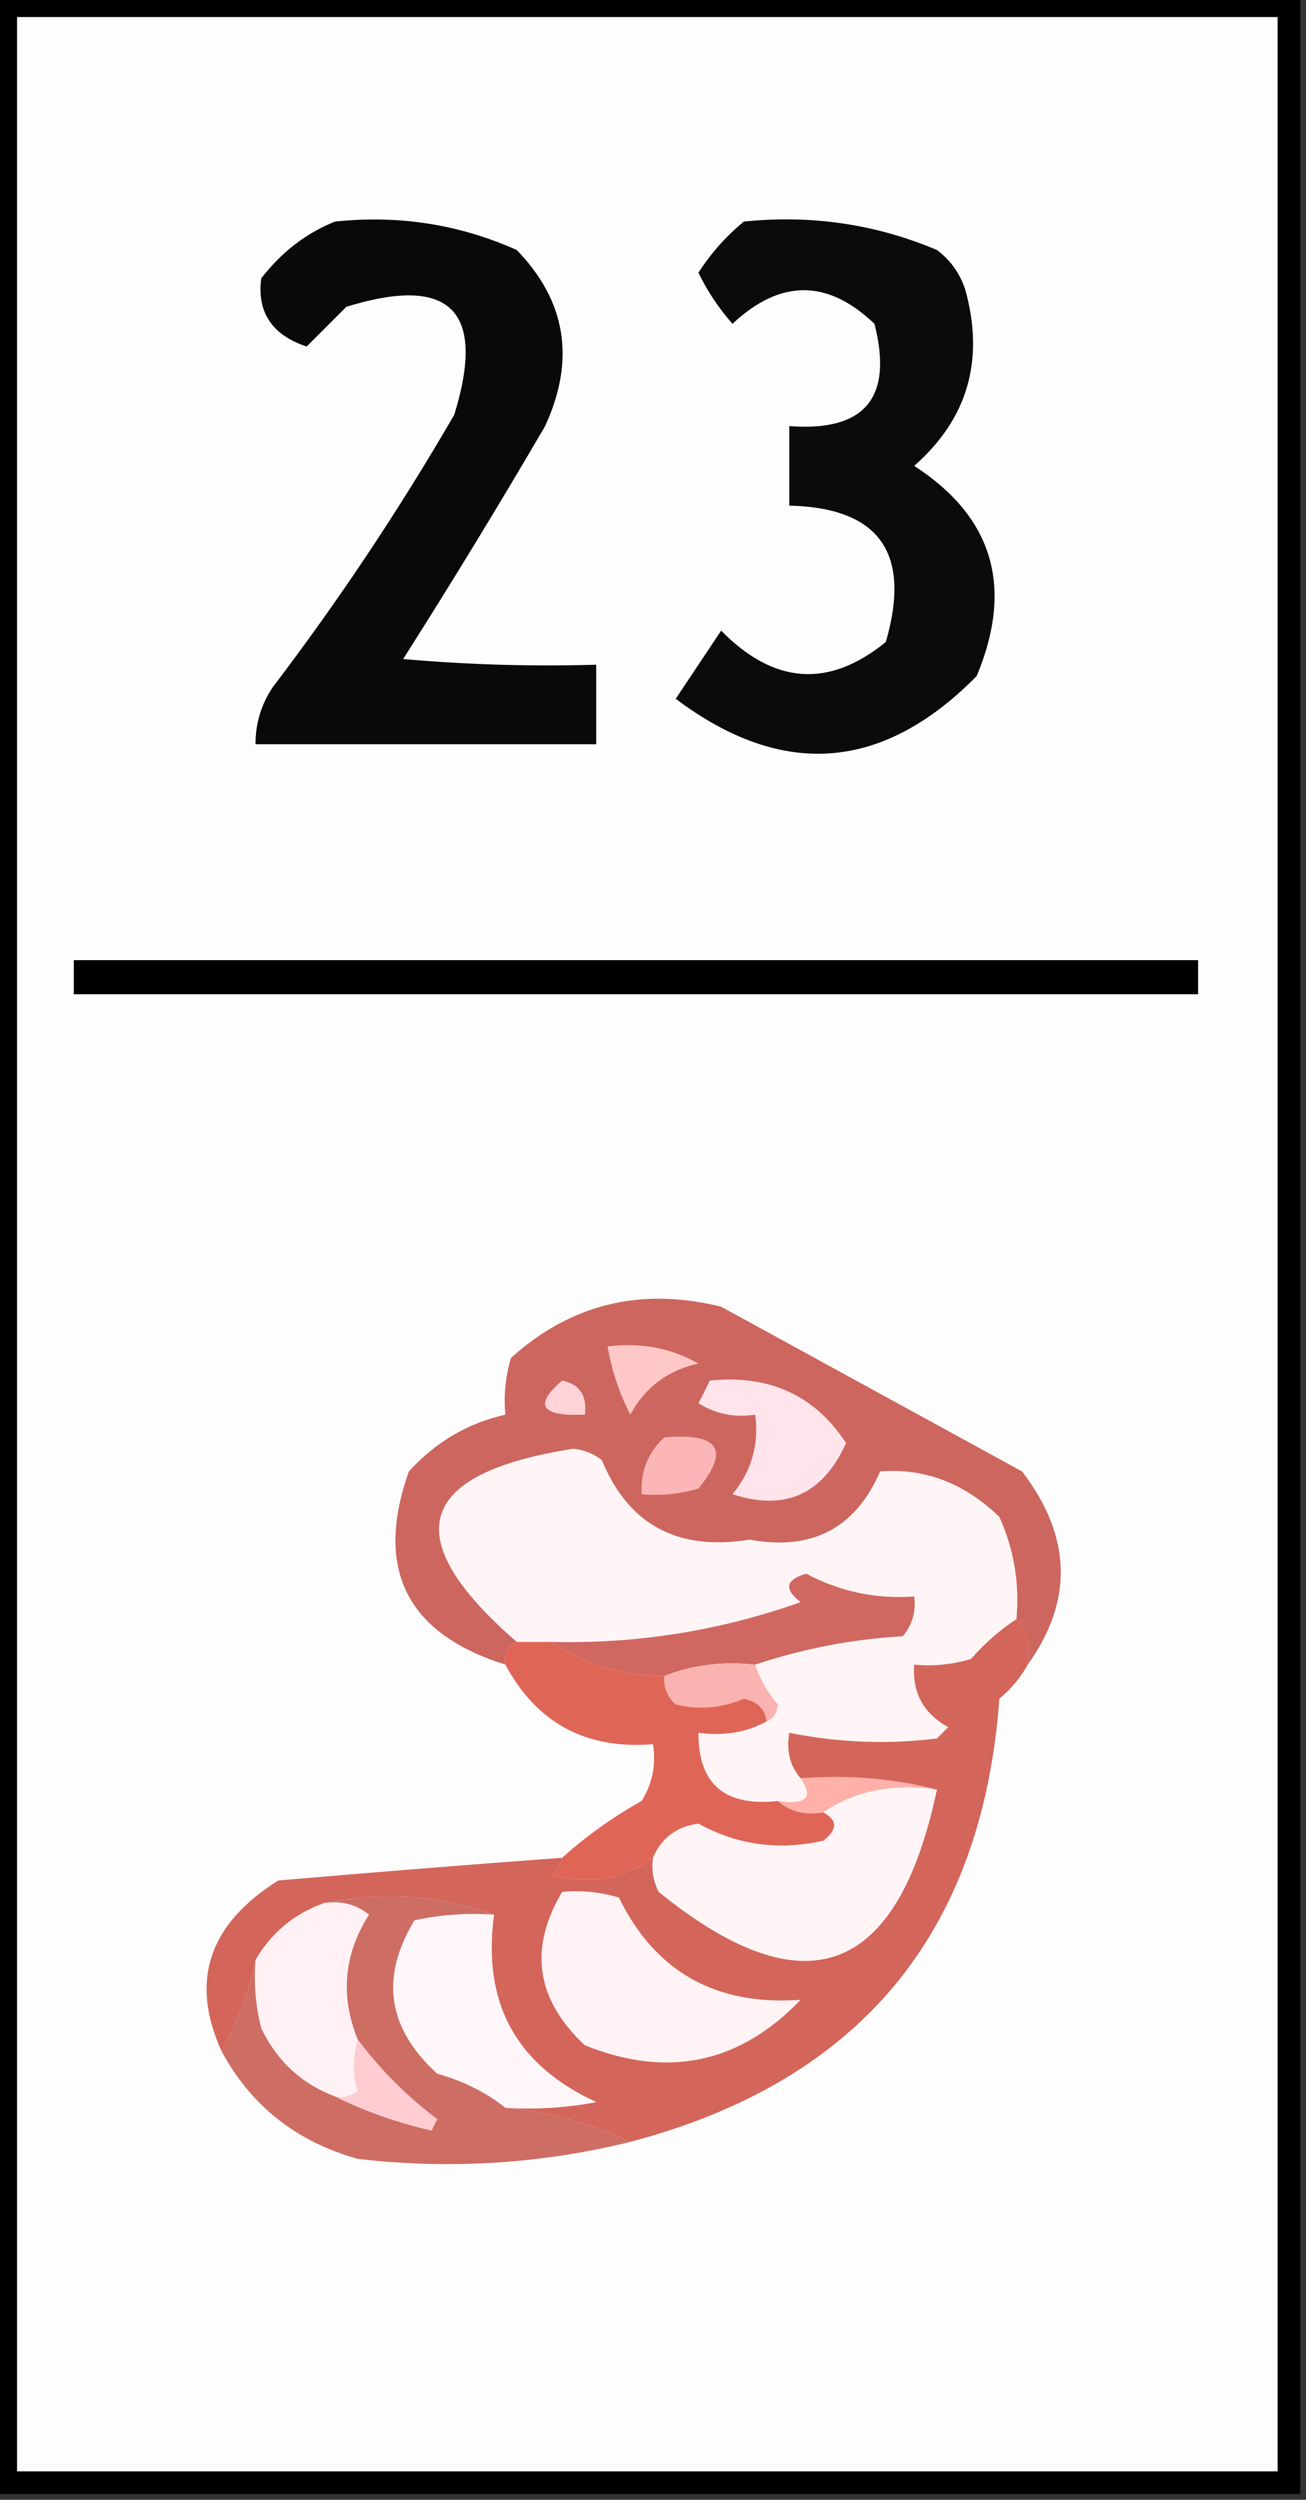 <?xml version="1.0" encoding="UTF-8"?>
<!DOCTYPE svg PUBLIC "-//W3C//DTD SVG 1.1//EN" "http://www.w3.org/Graphics/SVG/1.1/DTD/svg11.dtd">
<svg xmlns="http://www.w3.org/2000/svg" version="1.1" width="115px" height="220px" style="shape-rendering:geometricPrecision; text-rendering:geometricPrecision; image-rendering:optimizeQuality; fill-rule:evenodd; clip-rule:evenodd" xmlns:xlink="http://www.w3.org/1999/xlink">
<rect width="100%" height="100%" fill="#333333" stroke="none"/>
<g><path style="opacity:1" fill="#000000" d="M -0.5,-0.5 C 37.833,-0.5 76.167,-0.5 114.5,-0.5C 114.5,72.833 114.5,146.167 114.5,219.5C 76.167,219.5 37.833,219.5 -0.5,219.5C -0.5,146.167 -0.5,72.833 -0.5,-0.5 Z"/></g>
<g><path style="opacity:1" fill="#fefdfd" d="M 1.5,1.5 C 38.5,1.5 75.5,1.5 112.5,1.5C 112.5,73.5 112.5,145.5 112.5,217.5C 75.5,217.5 38.5,217.5 1.5,217.5C 1.5,145.5 1.5,73.5 1.5,1.5 Z"/></g>
<g><path style="opacity:1" fill="#090909" d="M 29.5,19.5 C 35.105,18.908 40.439,19.741 45.5,22C 49.858,26.494 50.691,31.661 48,37.5C 43.959,44.417 39.792,51.25 35.5,58C 41.157,58.499 46.824,58.666 52.5,58.5C 52.5,60.833 52.5,63.167 52.5,65.5C 42.5,65.5 32.5,65.5 22.5,65.5C 22.491,63.692 22.991,62.025 24,60.5C 29.829,52.844 35.163,44.844 40,36.5C 42.833,27.333 39.667,24.167 30.5,27C 29.333,28.167 28.167,29.333 27,30.5C 23.952,29.481 22.619,27.481 23,24.5C 24.805,22.174 26.972,20.508 29.5,19.5 Z"/></g>
<g><path style="opacity:1" fill="#0b0b0b" d="M 65.5,19.5 C 71.434,18.889 77.1,19.722 82.5,22C 83.701,22.902 84.535,24.069 85,25.5C 86.711,31.694 85.211,36.86 80.5,41C 87.444,45.495 89.278,51.662 86,59.5C 77.728,67.889 68.894,68.556 59.5,61.5C 60.833,59.5 62.167,57.5 63.5,55.5C 68.161,60.245 72.994,60.578 78,56.5C 80.273,48.682 77.44,44.682 69.5,44.5C 69.5,42.167 69.5,39.833 69.5,37.5C 76.162,38.003 78.662,35.003 77,28.5C 72.872,24.554 68.705,24.554 64.5,28.5C 63.289,27.125 62.289,25.625 61.5,24C 62.605,22.285 63.938,20.785 65.5,19.5 Z"/></g>
<g><path style="opacity:1" fill="#000000" d="M 6.5,84.5 C 39.5,84.5 72.5,84.5 105.5,84.5C 105.5,85.5 105.5,86.5 105.5,87.5C 72.5,87.5 39.5,87.5 6.5,87.5C 6.5,86.5 6.5,85.5 6.5,84.5 Z"/></g>
<g><path style="opacity:1" fill="#fff5f7" d="M 89.5,142.5 C 88.038,143.458 86.705,144.624 85.5,146C 83.866,146.494 82.199,146.66 80.5,146.5C 80.323,148.981 81.323,150.814 83.5,152C 83.167,152.333 82.833,152.667 82.5,153C 78.141,153.534 73.808,153.368 69.5,152.5C 69.232,154.099 69.566,155.432 70.5,156.5C 71.66,158.203 70.993,158.869 68.5,158.5C 63.814,159.016 61.481,157.016 61.5,152.5C 63.735,152.795 65.735,152.461 67.5,151.5C 68.097,151.265 68.43,150.765 68.5,150C 67.57,148.923 66.904,147.756 66.5,146.5C 70.681,145.1 75.015,144.266 79.5,144C 80.337,142.989 80.67,141.822 80.5,140.5C 77.135,140.745 73.968,140.078 71,138.5C 69.174,139.01 69.007,139.844 70.5,141C 63.379,143.524 56.046,144.691 48.5,144.5C 47.5,144.5 46.5,144.5 45.5,144.5C 34.937,135.326 36.604,129.66 50.5,127.5C 51.442,127.608 52.275,127.941 53,128.5C 55.333,134.191 59.667,136.524 66,135.5C 71.491,136.506 75.324,134.506 77.5,129.5C 81.415,129.187 84.915,130.52 88,133.5C 89.289,136.351 89.789,139.351 89.5,142.5 Z"/></g>
<g><path style="opacity:1" fill="#cc665e" d="M 90.5,146.5 C 90.768,144.901 90.434,143.568 89.5,142.5C 89.789,139.351 89.289,136.351 88,133.5C 84.915,130.52 81.415,129.187 77.5,129.5C 75.324,134.506 71.491,136.506 66,135.5C 59.667,136.524 55.333,134.191 53,128.5C 52.275,127.941 51.442,127.608 50.5,127.5C 36.604,129.66 34.937,135.326 45.5,144.5C 44.662,144.842 44.328,145.508 44.5,146.5C 35.796,143.758 32.962,138.091 36,129.5C 38.358,126.909 41.191,125.242 44.5,124.5C 44.34,122.801 44.507,121.134 45,119.5C 50.269,114.755 56.436,113.255 63.5,115C 72.334,119.835 81.168,124.668 90,129.5C 94.367,135.204 94.534,140.871 90.5,146.5 Z"/></g>
<g><path style="opacity:1" fill="#ffe4ec" d="M 62.5,121.5 C 67.747,120.961 71.747,122.794 74.5,127C 72.463,131.521 69.129,133.021 64.5,131.5C 66.171,129.49 66.838,127.157 66.5,124.5C 64.712,124.785 63.045,124.452 61.5,123.5C 61.863,122.817 62.196,122.15 62.5,121.5 Z"/></g>
<g><path style="opacity:1" fill="#fdb6b7" d="M 58.5,126.5 C 63.303,126.09 64.303,127.59 61.5,131C 59.866,131.494 58.199,131.66 56.5,131.5C 56.392,129.486 57.058,127.82 58.5,126.5 Z"/></g>
<g><path style="opacity:1" fill="#ffd3d8" d="M 49.5,121.5 C 51.048,121.821 51.715,122.821 51.5,124.5C 47.627,124.666 46.96,123.666 49.5,121.5 Z"/></g>
<g><path style="opacity:1" fill="#ffc8c7" d="M 53.5,118.5 C 56.397,118.125 59.063,118.625 61.5,120C 58.794,120.601 56.794,122.101 55.5,124.5C 54.523,122.589 53.857,120.589 53.5,118.5 Z"/></g>
<g><path style="opacity:1" fill="#d06760" d="M 66.5,146.5 C 63.615,146.194 60.948,146.527 58.5,147.5C 54.779,147.479 51.446,146.479 48.5,144.5C 56.046,144.691 63.379,143.524 70.5,141C 69.007,139.844 69.174,139.01 71,138.5C 73.968,140.078 77.135,140.745 80.5,140.5C 80.67,141.822 80.337,142.989 79.5,144C 75.015,144.266 70.681,145.1 66.5,146.5 Z"/></g>
<g><path style="opacity:1" fill="#fab3b0" d="M 66.5,146.5 C 66.904,147.756 67.57,148.923 68.5,150C 68.43,150.765 68.097,151.265 67.5,151.5C 67.38,150.414 66.713,149.747 65.5,149.5C 63.527,150.331 61.527,150.498 59.5,150C 58.748,149.329 58.414,148.496 58.5,147.5C 60.948,146.527 63.615,146.194 66.5,146.5 Z"/></g>
<g><path style="opacity:1" fill="#df6556" d="M 45.5,144.5 C 46.5,144.5 47.5,144.5 48.5,144.5C 51.446,146.479 54.779,147.479 58.5,147.5C 58.414,148.496 58.748,149.329 59.5,150C 61.527,150.498 63.527,150.331 65.5,149.5C 66.713,149.747 67.38,150.414 67.5,151.5C 65.735,152.461 63.735,152.795 61.5,152.5C 61.481,157.016 63.814,159.016 68.5,158.5C 69.568,159.434 70.901,159.768 72.5,159.5C 73.774,160.189 73.774,161.023 72.5,162C 68.587,162.887 64.92,162.387 61.5,160.5C 59.583,160.754 58.249,161.754 57.5,163.5C 54.823,165.432 51.823,165.932 48.5,165C 49.056,164.617 49.389,164.117 49.5,163.5C 51.59,161.61 53.923,159.943 56.5,158.5C 57.452,156.955 57.785,155.288 57.5,153.5C 51.602,153.985 47.269,151.651 44.5,146.5C 44.328,145.508 44.662,144.842 45.5,144.5 Z"/></g>
<g><path style="opacity:1" fill="#feb0a9" d="M 70.5,156.5 C 74.702,156.183 78.702,156.517 82.5,157.5C 78.671,156.931 75.337,157.598 72.5,159.5C 70.901,159.768 69.568,159.434 68.5,158.5C 70.993,158.869 71.66,158.203 70.5,156.5 Z"/></g>
<g><path style="opacity:1" fill="#fff5f6" d="M 82.5,157.5 C 79.029,173.933 70.862,176.933 58,166.5C 57.517,165.552 57.35,164.552 57.5,163.5C 58.249,161.754 59.583,160.754 61.5,160.5C 64.92,162.387 68.587,162.887 72.5,162C 73.774,161.023 73.774,160.189 72.5,159.5C 75.337,157.598 78.671,156.931 82.5,157.5 Z"/></g>
<g><path style="opacity:1" fill="#d3655a" d="M 89.5,142.5 C 90.434,143.568 90.768,144.901 90.5,146.5C 89.878,147.627 89.045,148.627 88,149.5C 86.489,170.185 75.655,183.185 55.5,188.5C 52.109,186.875 48.443,185.875 44.5,185.5C 47.187,185.664 49.854,185.497 52.5,185C 45.44,181.761 42.44,176.261 43.5,168.5C 38.552,166.754 33.552,166.421 28.5,167.5C 25.891,168.443 23.891,170.11 22.5,172.5C 21.918,175.313 20.918,177.98 19.5,180.5C 16.709,174.34 18.375,169.34 24.5,165.5C 32.859,164.775 41.192,164.109 49.5,163.5C 49.389,164.117 49.056,164.617 48.5,165C 51.823,165.932 54.823,165.432 57.5,163.5C 57.35,164.552 57.517,165.552 58,166.5C 70.862,176.933 79.029,173.933 82.5,157.5C 78.702,156.517 74.702,156.183 70.5,156.5C 69.566,155.432 69.232,154.099 69.5,152.5C 73.808,153.368 78.141,153.534 82.5,153C 82.833,152.667 83.167,152.333 83.5,152C 81.323,150.814 80.323,148.981 80.5,146.5C 82.199,146.66 83.866,146.494 85.5,146C 86.705,144.624 88.038,143.458 89.5,142.5 Z"/></g>
<g><path style="opacity:1" fill="#fff3f5" d="M 49.5,166.5 C 51.199,166.34 52.866,166.506 54.5,167C 57.687,173.53 63.021,176.53 70.5,176C 65.129,181.602 58.796,182.935 51.5,180C 47.201,175.986 46.534,171.486 49.5,166.5 Z"/></g>
<g><path style="opacity:1" fill="#fff6f9" d="M 43.5,168.5 C 42.44,176.261 45.44,181.761 52.5,185C 49.854,185.497 47.187,185.664 44.5,185.5C 42.78,184.136 40.78,183.136 38.5,182.5C 34.114,178.521 33.447,174.021 36.5,169C 38.81,168.503 41.143,168.337 43.5,168.5 Z"/></g>
<g><path style="opacity:1" fill="#fff1f4" d="M 28.5,167.5 C 29.978,167.238 31.311,167.571 32.5,168.5C 30.275,171.974 29.941,175.641 31.5,179.5C 31.034,181.201 31.034,182.701 31.5,184C 30.906,184.464 30.239,184.631 29.5,184.5C 26.572,183.409 24.405,181.409 23,178.5C 22.505,176.527 22.338,174.527 22.5,172.5C 23.891,170.11 25.891,168.443 28.5,167.5 Z"/></g>
<g><path style="opacity:1" fill="#ce6d63" d="M 28.5,167.5 C 33.552,166.421 38.552,166.754 43.5,168.5C 41.143,168.337 38.81,168.503 36.5,169C 33.447,174.021 34.114,178.521 38.5,182.5C 40.78,183.136 42.78,184.136 44.5,185.5C 48.443,185.875 52.109,186.875 55.5,188.5C 47.644,190.437 39.644,190.937 31.5,190C 26.081,188.477 22.081,185.31 19.5,180.5C 20.918,177.98 21.918,175.313 22.5,172.5C 22.338,174.527 22.505,176.527 23,178.5C 24.405,181.409 26.572,183.409 29.5,184.5C 32.142,185.806 34.975,186.806 38,187.5C 38.167,187.167 38.333,186.833 38.5,186.5C 35.812,184.479 33.479,182.146 31.5,179.5C 29.941,175.641 30.275,171.974 32.5,168.5C 31.311,167.571 29.978,167.238 28.5,167.5 Z"/></g>
<g><path style="opacity:1" fill="#ffccd2" d="M 31.5,179.5 C 33.479,182.146 35.812,184.479 38.5,186.5C 38.333,186.833 38.167,187.167 38,187.5C 34.975,186.806 32.142,185.806 29.5,184.5C 30.239,184.631 30.906,184.464 31.5,184C 31.034,182.701 31.034,181.201 31.5,179.5 Z"/></g>
</svg>
